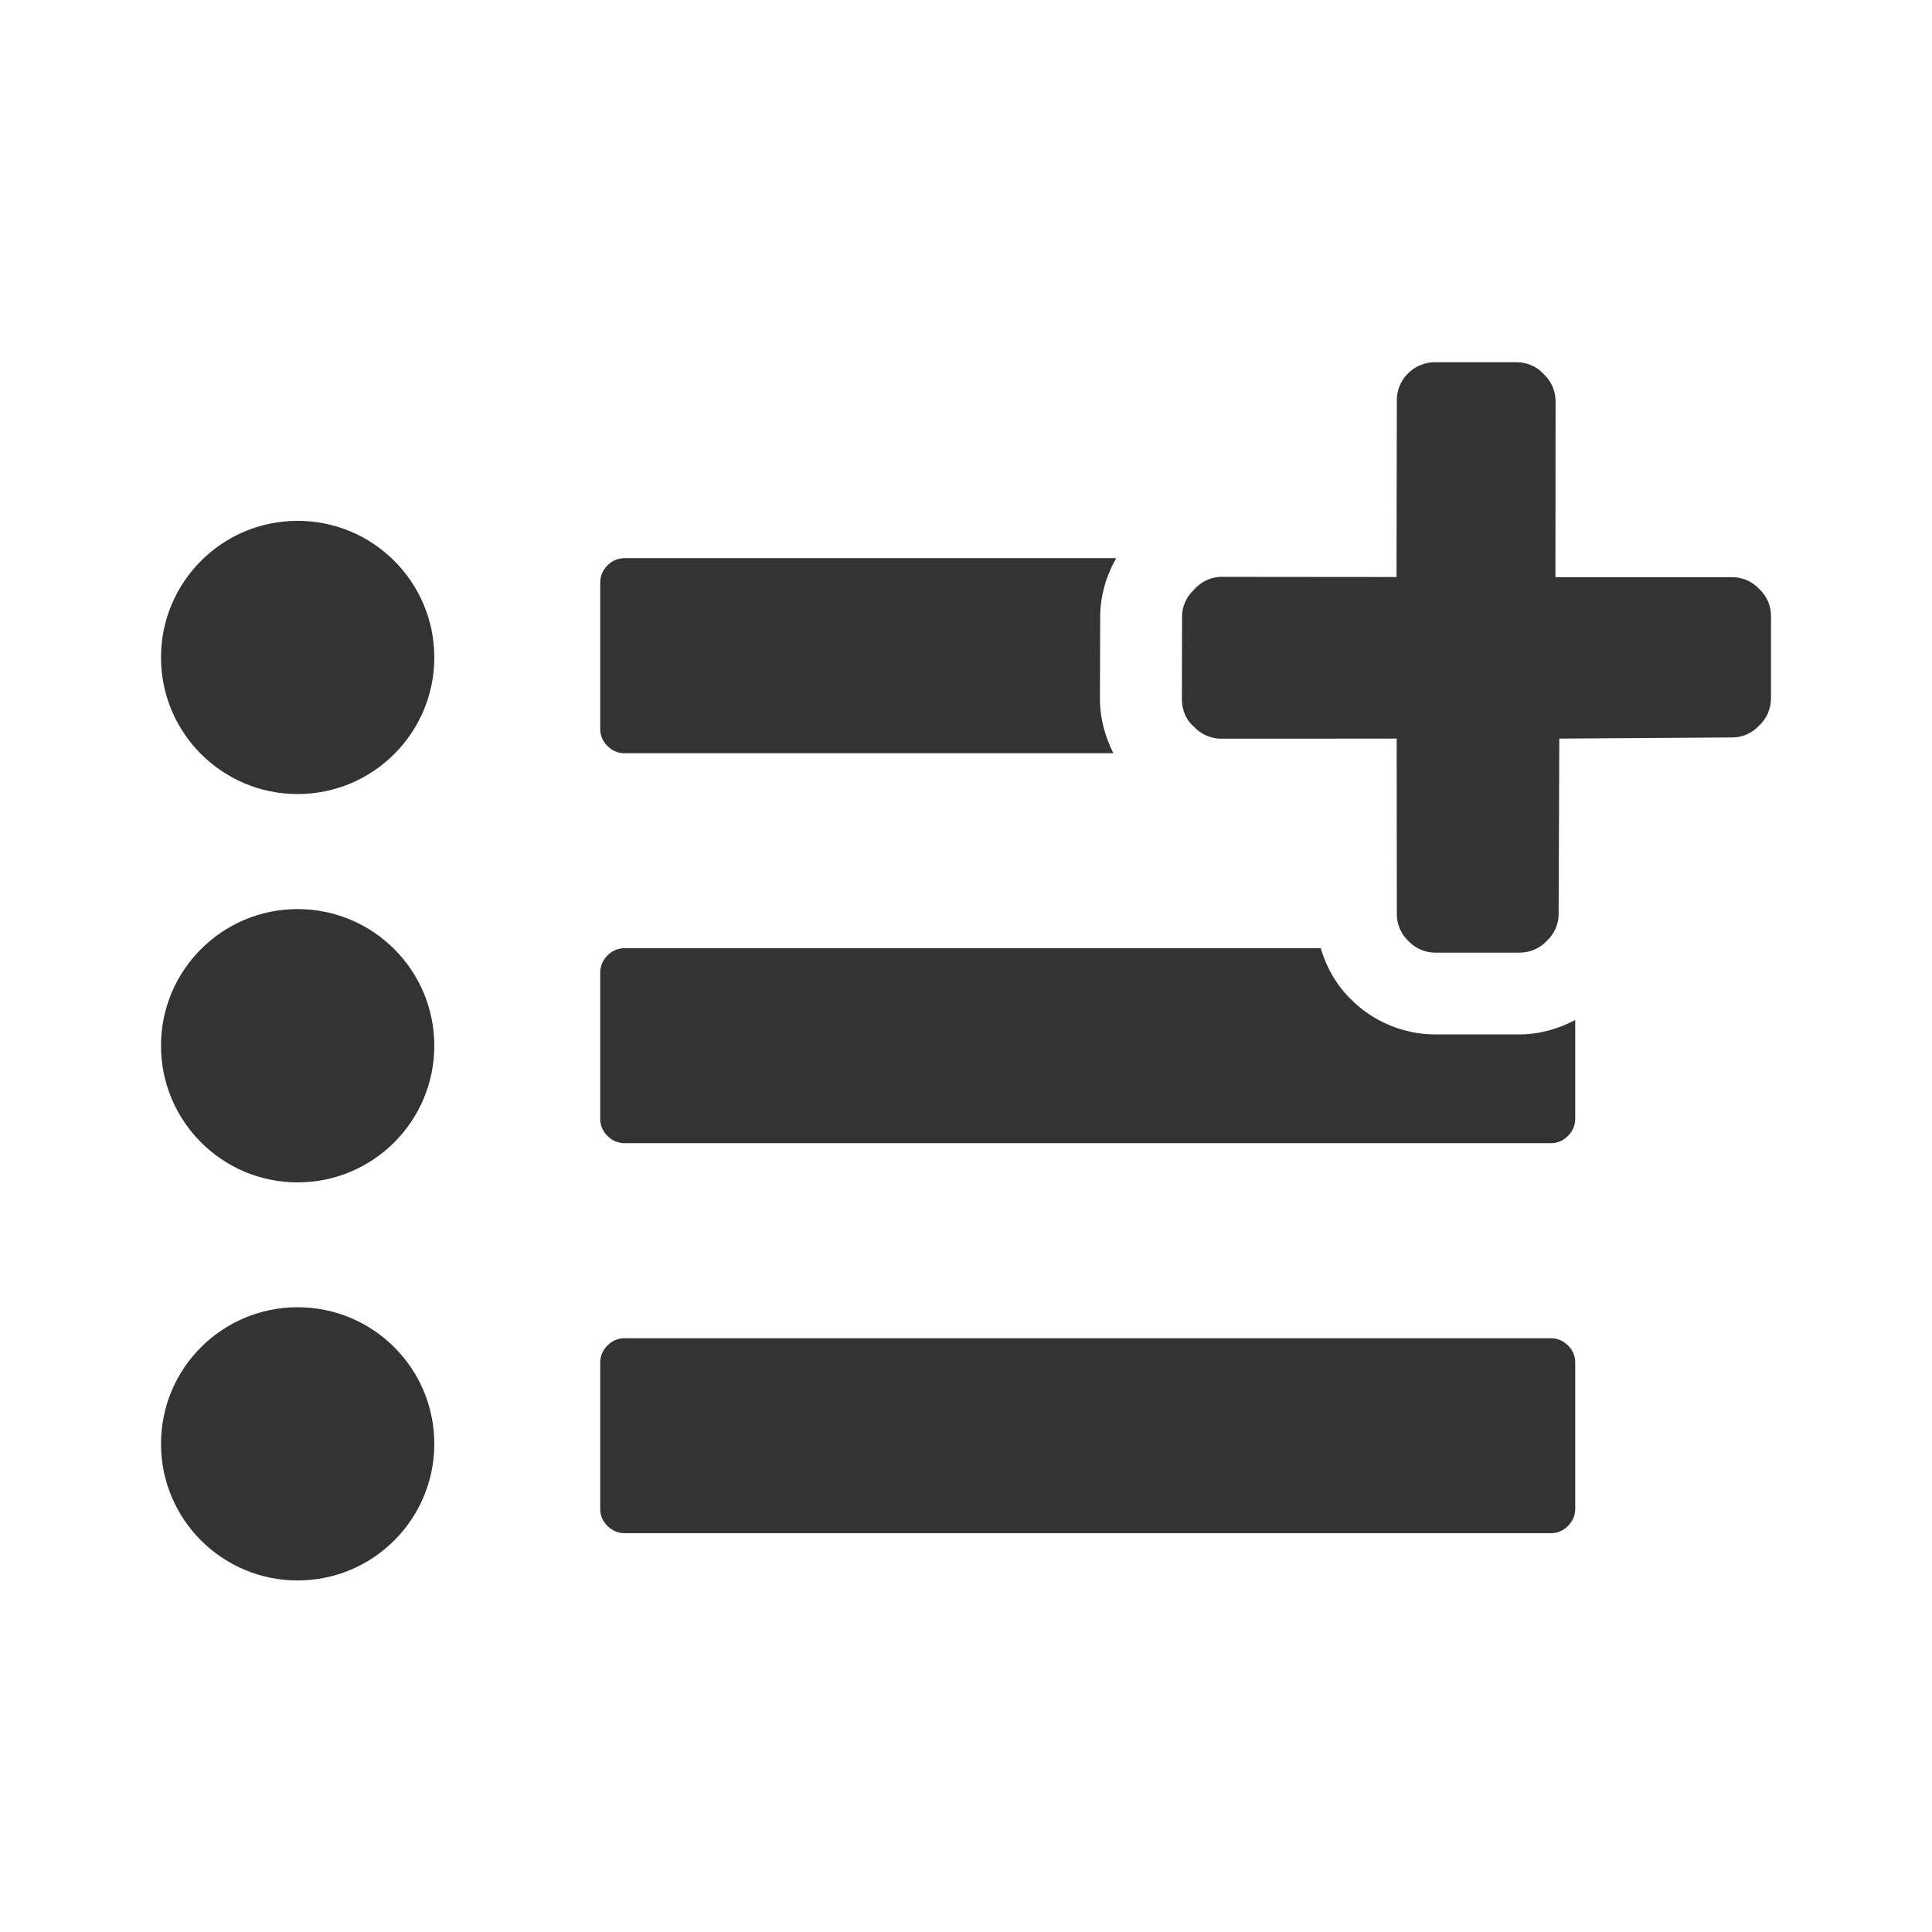 <?xml version="1.0" encoding="UTF-8"?>
<svg width="24px" height="24px" viewBox="0 0 24 24" version="1.1" xmlns="http://www.w3.org/2000/svg" xmlns:xlink="http://www.w3.org/1999/xlink">
    <title>Visual/Icons/Shopping List</title>
    <defs>
        <path d="M3.697,16.239 C4.635,16.239 5.395,16.998 5.395,17.936 C5.395,18.873 4.635,19.633 3.697,19.633 C2.76,19.633 2,18.873 2,17.936 C2,16.998 2.76,16.239 3.697,16.239 Z M19.265,16.624 C19.348,16.624 19.418,16.655 19.478,16.714 C19.538,16.773 19.568,16.845 19.568,16.927 L19.568,16.927 L19.568,18.743 C19.568,18.825 19.537,18.896 19.478,18.956 C19.418,19.016 19.347,19.046 19.265,19.046 L19.265,19.046 L7.759,19.046 C7.677,19.046 7.606,19.015 7.546,18.956 C7.486,18.897 7.456,18.825 7.456,18.743 L7.456,18.743 L7.456,16.927 C7.456,16.845 7.487,16.774 7.546,16.714 C7.605,16.654 7.677,16.624 7.759,16.624 L7.759,16.624 Z M3.697,11.293 C4.635,11.293 5.395,12.053 5.395,12.99 C5.395,13.928 4.635,14.688 3.697,14.688 C2.76,14.688 2,13.928 2,12.99 C2,12.053 2.76,11.293 3.697,11.293 Z M16.406,11.779 C16.476,12.014 16.598,12.232 16.776,12.408 C17.053,12.69 17.436,12.85 17.83,12.85 L17.83,12.85 L17.846,12.85 L17.878,12.85 L18.872,12.85 C19.12,12.85 19.356,12.783 19.568,12.671 L19.568,12.671 L19.568,13.898 C19.568,13.98 19.537,14.051 19.478,14.111 C19.418,14.171 19.347,14.201 19.265,14.201 L19.265,14.201 L7.759,14.201 C7.677,14.201 7.606,14.17 7.546,14.111 C7.486,14.052 7.456,13.98 7.456,13.898 L7.456,13.898 L7.456,12.082 C7.456,12 7.487,11.929 7.546,11.869 C7.605,11.809 7.677,11.779 7.759,11.779 L7.759,11.779 Z M18.832,4.5 C18.963,4.497 19.088,4.551 19.177,4.647 C19.274,4.738 19.328,4.867 19.324,5 L19.324,5 L19.322,7.17 L21.5,7.17 C21.634,7.165 21.762,7.218 21.853,7.316 C21.95,7.405 22.003,7.53 22,7.661 L22,7.661 L22,8.661 C22.004,8.795 21.95,8.924 21.852,9.014 C21.762,9.112 21.633,9.166 21.5,9.161 L21.5,9.161 L19.37,9.175 L19.362,11.334 C19.367,11.468 19.314,11.596 19.216,11.687 C19.127,11.783 19.002,11.836 18.871,11.834 L18.871,11.834 L17.844,11.834 C17.713,11.838 17.586,11.786 17.496,11.69 C17.4,11.6 17.348,11.473 17.352,11.342 L17.352,11.342 L17.35,9.175 L15.188,9.176 C15.054,9.181 14.925,9.128 14.834,9.03 C14.726,8.938 14.676,8.802 14.682,8.661 L14.682,8.661 L14.684,7.674 C14.68,7.542 14.734,7.417 14.83,7.328 C14.924,7.218 15.063,7.158 15.207,7.166 L15.207,7.166 L17.348,7.168 L17.352,4.984 C17.348,4.858 17.395,4.737 17.483,4.647 C17.574,4.55 17.703,4.496 17.836,4.5 L17.836,4.5 Z M3.697,6.47 C4.635,6.47 5.395,7.23 5.395,8.167 C5.395,9.104 4.635,9.864 3.697,9.864 C2.76,9.864 2,9.104 2,8.167 C2,7.23 2.76,6.47 3.697,6.47 Z M13.866,6.934 C13.735,7.164 13.661,7.426 13.667,7.696 L13.667,7.696 L13.664,8.645 C13.658,8.9 13.722,9.141 13.831,9.357 L13.831,9.357 L7.759,9.357 C7.677,9.357 7.606,9.327 7.546,9.267 C7.486,9.208 7.456,9.136 7.456,9.054 L7.456,9.054 L7.456,7.238 C7.456,7.155 7.487,7.084 7.546,7.024 C7.605,6.964 7.677,6.934 7.759,6.934 L7.759,6.934 Z" id="path-1"></path>
    </defs>
    <g id="Visual/Icons/Shopping-List" stroke="none" stroke-width="1" fill="none" fill-rule="evenodd">
        <mask id="mask-2" fill="white">
            <use xlink:href="#path-1"></use>
        </mask>
        <use id="🎨-Icon-Color" fill="#333333" xlink:href="#path-1"></use>
    </g>
</svg>